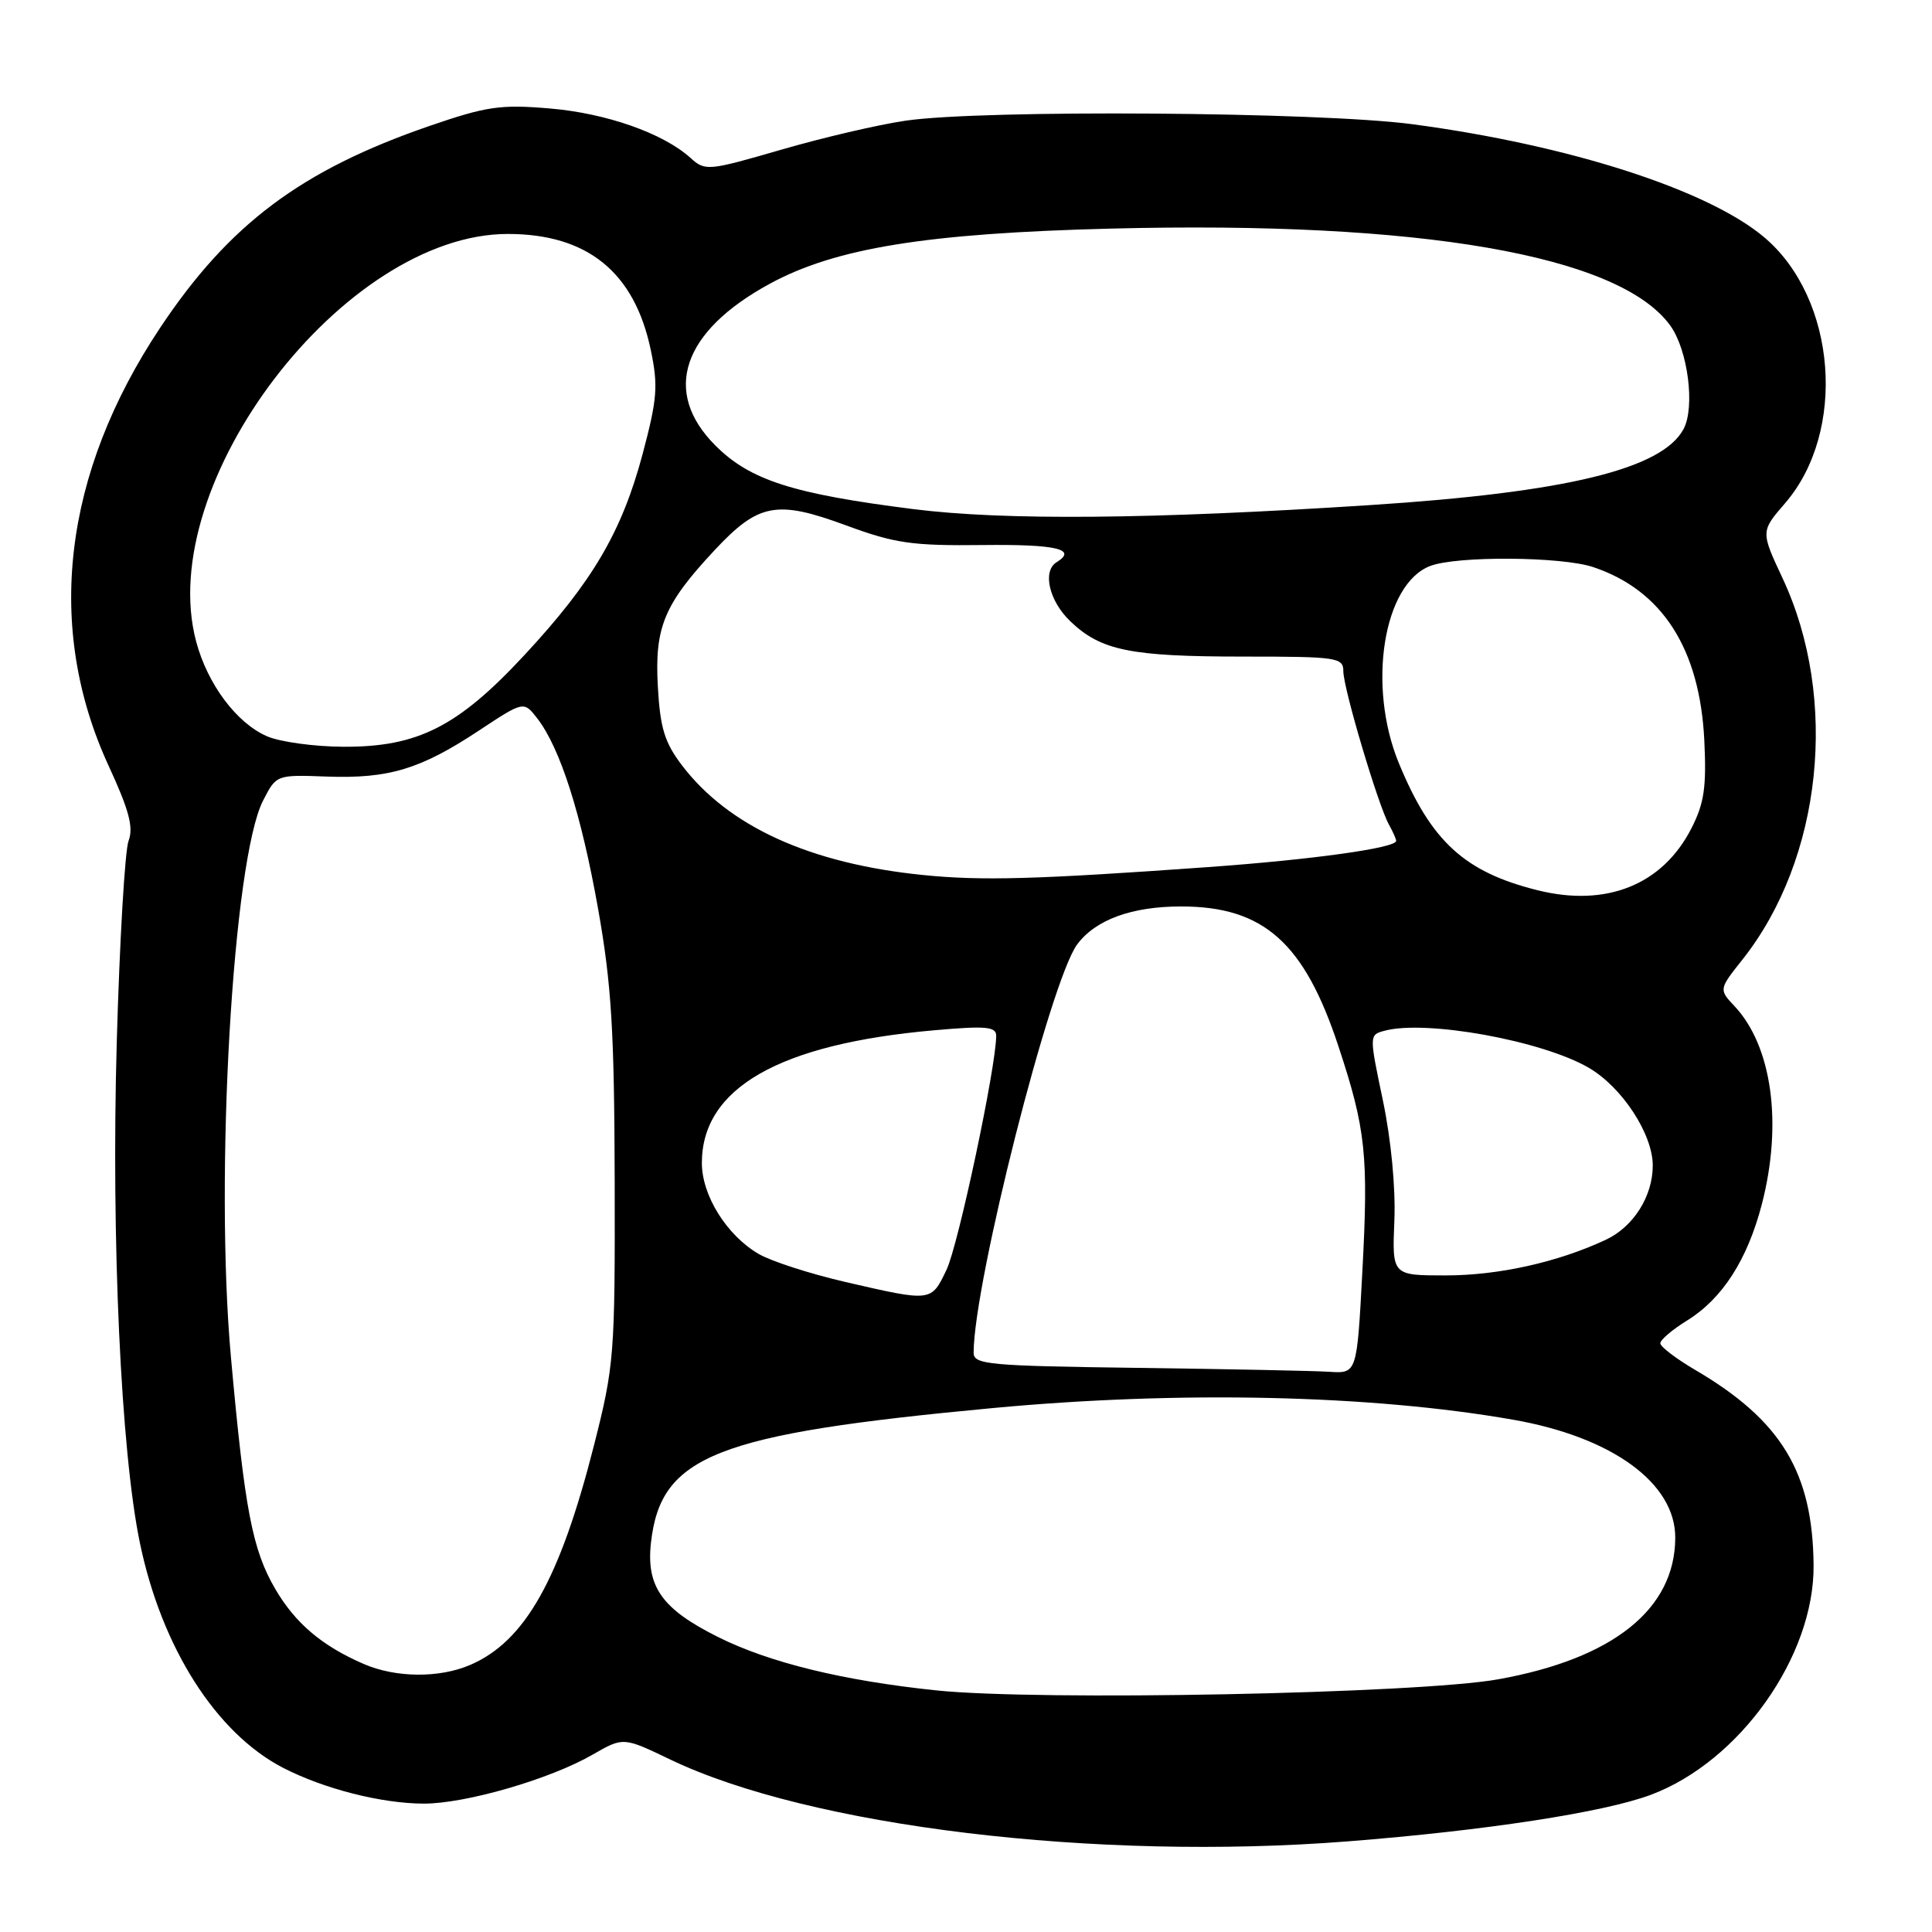 <?xml version="1.0" encoding="UTF-8" standalone="no"?>
<!DOCTYPE svg PUBLIC "-//W3C//DTD SVG 1.1//EN" "http://www.w3.org/Graphics/SVG/1.1/DTD/svg11.dtd" >
<svg xmlns="http://www.w3.org/2000/svg" xmlns:xlink="http://www.w3.org/1999/xlink" version="1.1" viewBox="0 0 256 256">
 <g >
 <path fill="currentColor"
d=" M 178.60 243.99 C 196.89 242.55 212.52 240.15 218.75 237.82 C 230.53 233.41 240.42 219.45 240.31 207.40 C 240.20 195.09 236.02 188.20 224.62 181.52 C 222.08 180.03 220.00 178.44 220.00 177.99 C 220.00 177.53 221.61 176.17 223.57 174.96 C 228.23 172.07 231.55 166.91 233.46 159.54 C 236.22 148.88 234.80 138.61 229.84 133.33 C 227.75 131.10 227.75 131.10 230.89 127.14 C 241.45 113.81 243.68 92.60 236.20 76.62 C 233.30 70.42 233.30 70.42 236.53 66.68 C 244.74 57.18 243.37 39.57 233.79 31.46 C 226.34 25.15 207.91 19.22 187.16 16.46 C 174.84 14.82 130.18 14.50 120.00 15.99 C 116.42 16.51 109.00 18.24 103.50 19.84 C 93.80 22.65 93.44 22.69 91.49 20.92 C 87.87 17.65 80.33 15.00 72.82 14.37 C 66.31 13.82 64.46 14.09 56.88 16.70 C 39.91 22.55 30.37 29.70 21.24 43.40 C 8.32 62.80 5.93 83.16 14.42 101.53 C 17.10 107.34 17.71 109.63 17.04 111.40 C 16.55 112.67 15.85 124.69 15.47 138.11 C 14.73 164.27 16.02 192.31 18.53 204.41 C 21.40 218.30 28.63 229.65 37.50 234.24 C 42.91 237.03 50.52 238.97 56.14 238.99 C 61.68 239.00 72.90 235.75 78.54 232.49 C 82.59 230.16 82.59 230.16 88.80 233.14 C 107.33 242.03 145.23 246.61 178.60 243.99 Z  M 124.01 223.98 C 111.69 222.69 101.91 220.30 95.14 216.91 C 87.70 213.20 85.60 210.23 86.26 204.38 C 87.56 192.88 94.86 190.01 131.50 186.58 C 156.35 184.25 181.68 184.82 200.50 188.12 C 213.63 190.42 222.02 196.53 221.98 203.78 C 221.94 213.24 213.73 219.79 198.50 222.52 C 187.88 224.42 137.62 225.41 124.01 223.98 Z  M 48.18 220.48 C 42.67 218.09 39.14 215.10 36.50 210.59 C 33.44 205.38 32.43 200.12 30.60 179.83 C 28.43 155.88 30.85 113.89 34.86 106.08 C 36.62 102.65 36.62 102.65 43.33 102.90 C 51.52 103.19 55.71 101.93 63.45 96.81 C 69.40 92.88 69.40 92.88 71.19 95.19 C 74.23 99.12 77.01 107.83 79.25 120.42 C 81.03 130.46 81.40 136.55 81.45 156.50 C 81.50 179.57 81.39 180.93 78.71 191.50 C 74.19 209.29 69.56 217.51 62.28 220.62 C 58.18 222.38 52.42 222.32 48.18 220.48 Z  M 150.75 181.25 C 130.90 180.99 129.00 180.81 129.01 179.23 C 129.04 169.94 139.20 129.91 142.73 125.14 C 145.16 121.87 149.96 120.11 156.50 120.11 C 167.44 120.11 172.83 124.90 177.37 138.70 C 180.98 149.63 181.34 153.10 180.52 168.47 C 179.80 182.00 179.80 182.00 176.15 181.77 C 174.14 181.64 162.71 181.41 150.75 181.25 Z  M 112.02 169.87 C 107.35 168.79 102.18 167.12 100.52 166.15 C 96.29 163.68 93.00 158.41 93.00 154.10 C 93.01 144.17 103.24 138.33 123.75 136.52 C 130.62 135.91 132.00 136.03 132.00 137.24 C 132.00 141.32 126.98 165.00 125.42 168.25 C 123.38 172.52 123.48 172.51 112.02 169.87 Z  M 184.76 161.75 C 184.94 157.41 184.33 151.02 183.24 145.81 C 181.42 137.15 181.42 137.12 183.46 136.58 C 188.96 135.10 204.31 137.88 210.51 141.48 C 214.92 144.04 219.00 150.26 219.00 154.44 C 219.00 158.51 216.44 162.56 212.79 164.27 C 206.43 167.25 198.57 169.00 191.55 169.00 C 184.46 169.00 184.46 169.00 184.76 161.75 Z  M 203.73 117.96 C 194.05 115.55 189.63 111.49 185.35 101.11 C 181.14 90.86 183.29 77.36 189.52 74.99 C 193.07 73.64 206.91 73.74 211.10 75.14 C 220.26 78.21 225.23 85.95 225.83 98.10 C 226.13 104.31 225.82 106.43 224.12 109.76 C 220.30 117.24 212.86 120.24 203.73 117.96 Z  M 122.27 115.94 C 107.33 114.43 96.55 109.52 90.38 101.43 C 88.07 98.40 87.48 96.49 87.17 91.01 C 86.72 83.11 87.99 80.07 94.69 72.90 C 100.51 66.67 102.91 66.22 112.12 69.62 C 118.58 72.00 120.84 72.33 130.25 72.22 C 139.99 72.11 142.80 72.77 140.00 74.50 C 138.09 75.68 139.01 79.64 141.83 82.33 C 145.87 86.20 149.78 87.00 164.74 87.00 C 177.22 87.00 178.00 87.12 178.00 88.95 C 178.00 91.20 182.60 106.66 184.03 109.24 C 184.56 110.19 185.00 111.17 185.00 111.42 C 185.00 112.36 173.87 113.91 160.00 114.90 C 137.21 116.53 130.03 116.73 122.27 115.94 Z  M 35.38 97.56 C 31.34 95.80 27.50 90.67 25.99 85.00 C 20.39 63.99 45.62 31.00 67.29 31.00 C 77.83 31.00 84.07 36.06 86.23 46.37 C 87.23 51.13 87.09 52.86 85.15 60.16 C 82.39 70.49 78.51 77.09 69.50 86.79 C 60.66 96.31 55.36 98.99 45.50 98.95 C 41.65 98.93 37.10 98.31 35.38 97.56 Z  M 121.02 67.46 C 105.04 65.44 99.39 63.63 94.79 59.03 C 87.69 51.92 90.37 43.93 101.98 37.61 C 110.71 32.86 122.75 30.91 147.22 30.29 C 188.24 29.25 214.58 33.82 221.32 43.14 C 223.66 46.38 224.63 53.95 223.08 56.85 C 220.24 62.16 207.51 65.25 181.50 66.93 C 152.46 68.81 133.10 68.98 121.02 67.46 Z "/>
</g>
</svg>